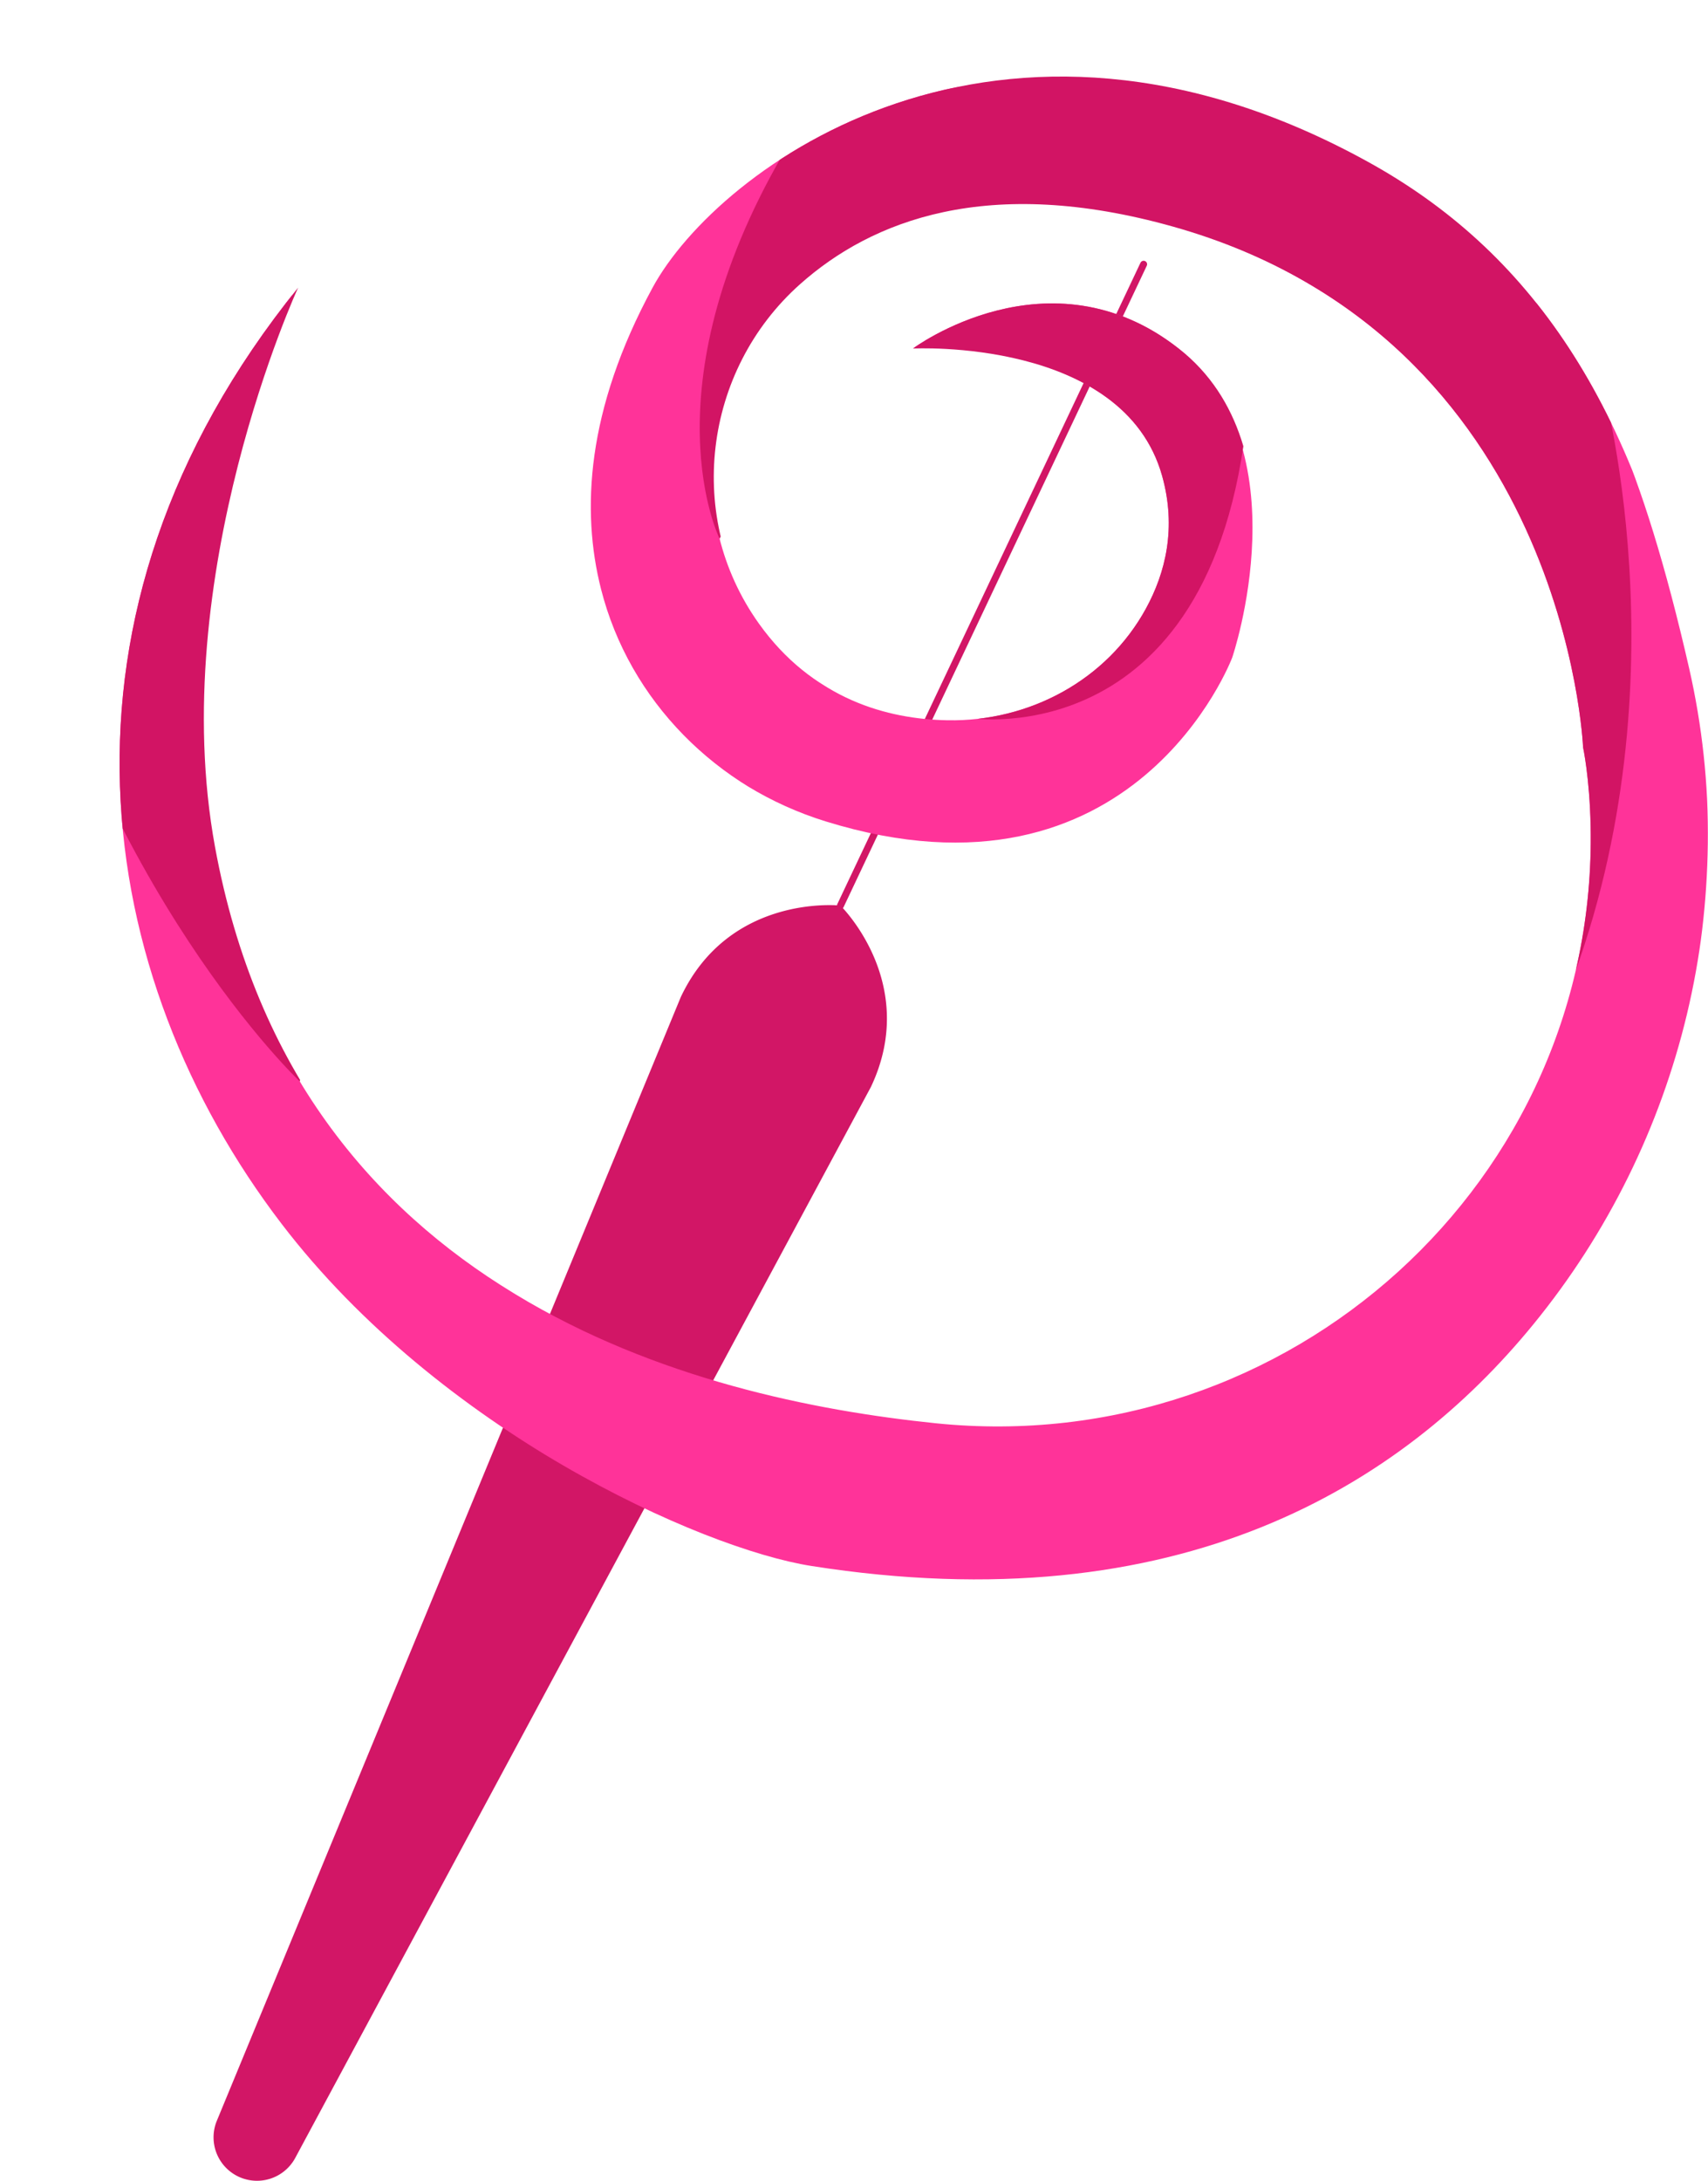 <svg xmlns="http://www.w3.org/2000/svg" xmlns:xlink="http://www.w3.org/1999/xlink" viewBox="0 0 735.73 939.27"><defs><style>.cls-1,.cls-3{fill:none;}.cls-2{fill:#d21666;}.cls-3{stroke:#d21666;stroke-linecap:round;stroke-linejoin:round;stroke-width:3px;}.cls-4{clip-path:url(#clip-path);}.cls-5{fill:#f39;}.cls-6{fill:#d21464;}</style><clipPath id="clip-path" transform="translate(51.51 32.97)"><path id="mascara" class="cls-1" d="M76.91,90.91C-37.09,232.1-11.36,388,69.75,494.1,138,583.43,251,634.5,298.78,642,457.44,667,553.11,607.37,609.84,537.94c64.33-78.73,87.59-183,67.08-282.54-23.85-115.72-70-180.51-139.19-218.68C379-50.88,257.69,39.11,229.6,90.91,201,143.69,198.84,187.08,207.37,220.7c12.26,48.33,50,85.88,97.62,100.63,133.18,41.24,175.11-70.58,175.11-70.58s31-90.66-23.85-133.6c-55.87-43.72-114.52,0-114.52,0s90.66-4.77,107.36,54.87c6.26,22.37,1.45,41.72-7,57.16-16.88,30.84-50.24,48.7-85.39,48.08-26-.47-57.6-9-80.54-41.21-32.59-45.72-24.93-109.34,17-146.65C323.89,62.07,374,42.18,453.86,64.66c169.39,47.72,176.55,224.26,176.55,224.26s2.82,13,3.25,33.93c3.15,153-129.91,272.84-282.14,257.19-104.4-10.73-274.87-54.73-310.4-248.17C19.65,215,76.91,90.91,76.91,90.91Z"/></clipPath></defs><g id="Capa_2" data-name="Capa 2"><g id="Capa_2-2" data-name="Capa 2"><g id="Paperelix"><g id="tool"><path id="cuerpo" class="cls-2" d="M310.52,357.07s-47.59-5.33-68.75,39.34l-199.85,484a18.71,18.71,0,0,0,33.78,16L323.64,435.19C344.8,390.52,310.52,357.07,310.52,357.07Z" transform="translate(51.51 32.97)"/><line id="aguja" class="cls-3" x1="362.04" y1="390.04" x2="492.62" y2="113.82"/></g><g id="curva"><g class="cls-4"><path id="base" class="cls-5" d="M76.09,90.4c-114,141.2-88.27,297.06-7.16,403.19C137.21,582.92,250.16,634,298,641.51,456.62,666.44,552.29,606.86,609,537.43,673.35,458.7,698.72,354,676.1,254.89c-40.55-177.61-84-169.67-146.72-209.82C376.69-52.75,256.87,38.6,228.78,90.4c-28.63,52.78-30.76,96.17-22.23,129.79,12.26,48.33,50,85.89,97.62,100.63,133.18,41.24,175.11-70.58,175.11-70.58s31-90.66-23.85-133.6c-55.87-43.72-114.52,0-114.52,0s90.66-4.77,107.36,54.87c6.26,22.37,1.45,41.72-7,57.16-16.88,30.84-50.25,48.7-85.39,48.08-26-.46-57.6-9-80.54-41.21-32.59-45.72-24.93-109.34,17-146.65C323.07,61.56,373.22,41.67,453,64.15c169.39,47.72,176.55,224.27,176.55,224.27s2.82,12.95,3.25,33.92c3.15,153-129.91,272.84-282.14,257.19C246.3,568.8,75.83,524.8,40.3,331.36,18.83,214.46,76.09,90.4,76.09,90.4Z" transform="translate(51.51 32.97)"/><path id="sombra_03" class="cls-6" d="M366.63,276.35s107.88,16.84,119.81-138.24L426.8,78.47,298,119Z" transform="translate(51.51 32.97)"/><path id="sombra_02" class="cls-6" d="M258.47,199.07s-31.8-63.41,27.11-165.37,319-56.63,319-56.63l33.4,152.69s37.41,129.53-13.51,262.79l-86.7-243.7L442.3,63l-136,38.17Z" transform="translate(51.51 32.97)"/><path id="sombra_01" class="cls-6" d="M77.67,432.86S-8.61,351.64-46.78,194.18,120.22,20,120.22,20Z" transform="translate(51.51 32.97)"/></g></g></g></g></g></svg>
